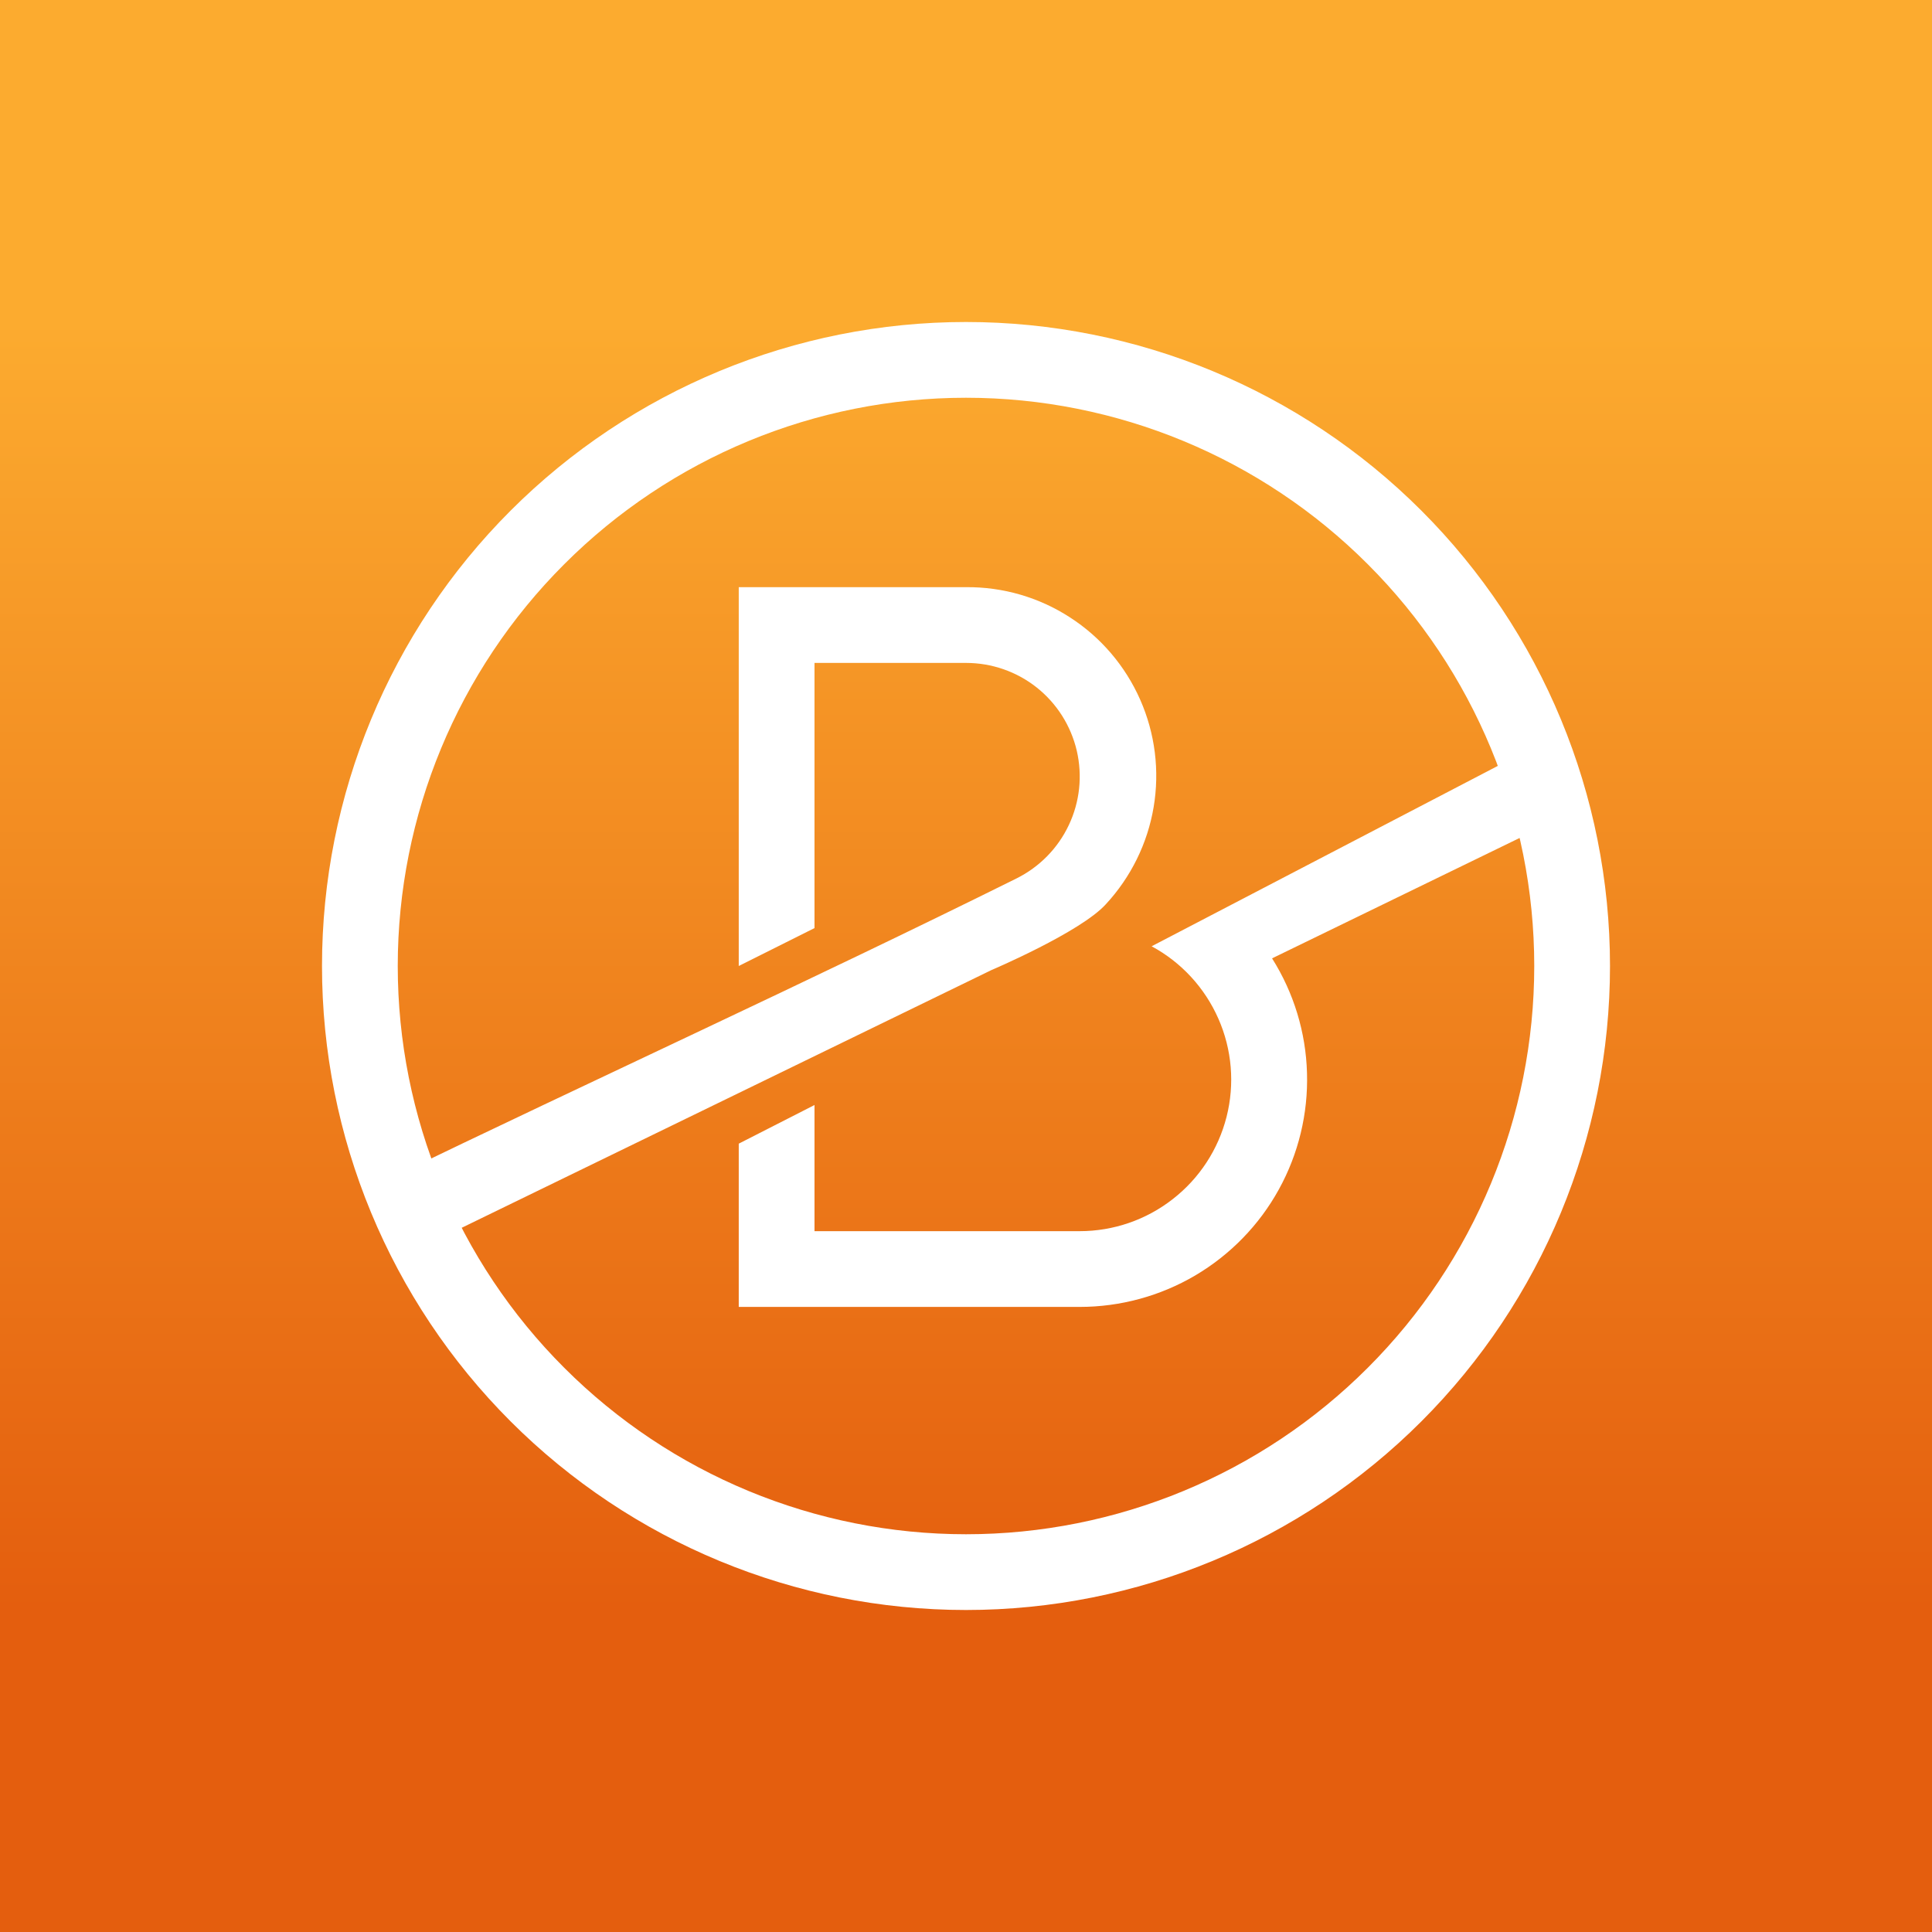 <svg width="24" height="24" viewBox="0 0 24 24" fill="none" xmlns="http://www.w3.org/2000/svg">
<rect x="0" y="0" width="24" height="24" fill="#333333" stroke="none"/>
<g clip-path="url(#clip0_328_26865)">
<path d="M24 0H0V24H24V0Z" fill="url(#paint0_linear_328_26865)"/>
<path fill-rule="evenodd" clip-rule="evenodd" d="M12 19.059C13.872 19.059 15.668 18.315 16.991 16.991C18.315 15.668 19.059 13.872 19.059 12C19.059 10.128 18.315 8.332 16.991 7.009C15.668 5.685 13.872 4.941 12 4.941C10.128 4.941 8.332 5.685 7.009 7.009C5.685 8.332 4.941 10.128 4.941 12C4.941 13.872 5.685 15.668 7.009 16.991C8.332 18.315 10.128 19.059 12 19.059ZM12 20C14.122 20 16.157 19.157 17.657 17.657C19.157 16.157 20 14.122 20 12C20 9.878 19.157 7.843 17.657 6.343C16.157 4.843 14.122 4 12 4C9.878 4 7.843 4.843 6.343 6.343C4.843 7.843 4 9.878 4 12C4 14.122 4.843 16.157 6.343 17.657C7.843 19.157 9.878 20 12 20Z" fill="white"/>
<path d="M12 7.294H9.177V12L10.118 11.529V8.235H12C12.319 8.235 12.628 8.342 12.878 8.54C13.128 8.738 13.303 9.015 13.376 9.325C13.448 9.636 13.414 9.961 13.277 10.25C13.141 10.538 12.912 10.771 12.626 10.913C10.038 12.197 7.388 13.407 4.781 14.668L5.195 15.515L12.315 12.051C12.315 12.051 13.421 11.581 13.737 11.233C14.048 10.897 14.255 10.478 14.331 10.026C14.407 9.575 14.349 9.111 14.164 8.692C13.979 8.273 13.676 7.917 13.291 7.669C12.907 7.42 12.458 7.29 12 7.294ZM19.633 10.042L19.219 9.195L14.306 11.755C14.675 11.954 14.966 12.27 15.135 12.654C15.304 13.037 15.34 13.466 15.237 13.873C15.134 14.279 14.899 14.639 14.568 14.896C14.238 15.154 13.831 15.294 13.412 15.294H10.118V13.727L9.177 14.207V16.235H13.412C13.917 16.235 14.413 16.1 14.848 15.844C15.283 15.587 15.642 15.219 15.886 14.776C16.13 14.334 16.251 13.834 16.236 13.329C16.222 12.825 16.072 12.333 15.802 11.905L19.633 10.042Z" fill="white"/>
</g>
<defs>
<linearGradient id="paint0_linear_328_26865" x1="12" y1="4" x2="12" y2="20" gradientUnits="userSpaceOnUse">
<stop stop-color="#FCAB2F"/>
<stop offset="1" stop-color="#E45E0E"/>
</linearGradient>
<clipPath id="clip0_328_26865">
<rect width="24" height="24" fill="white"/>
</clipPath>
</defs>
</svg>
